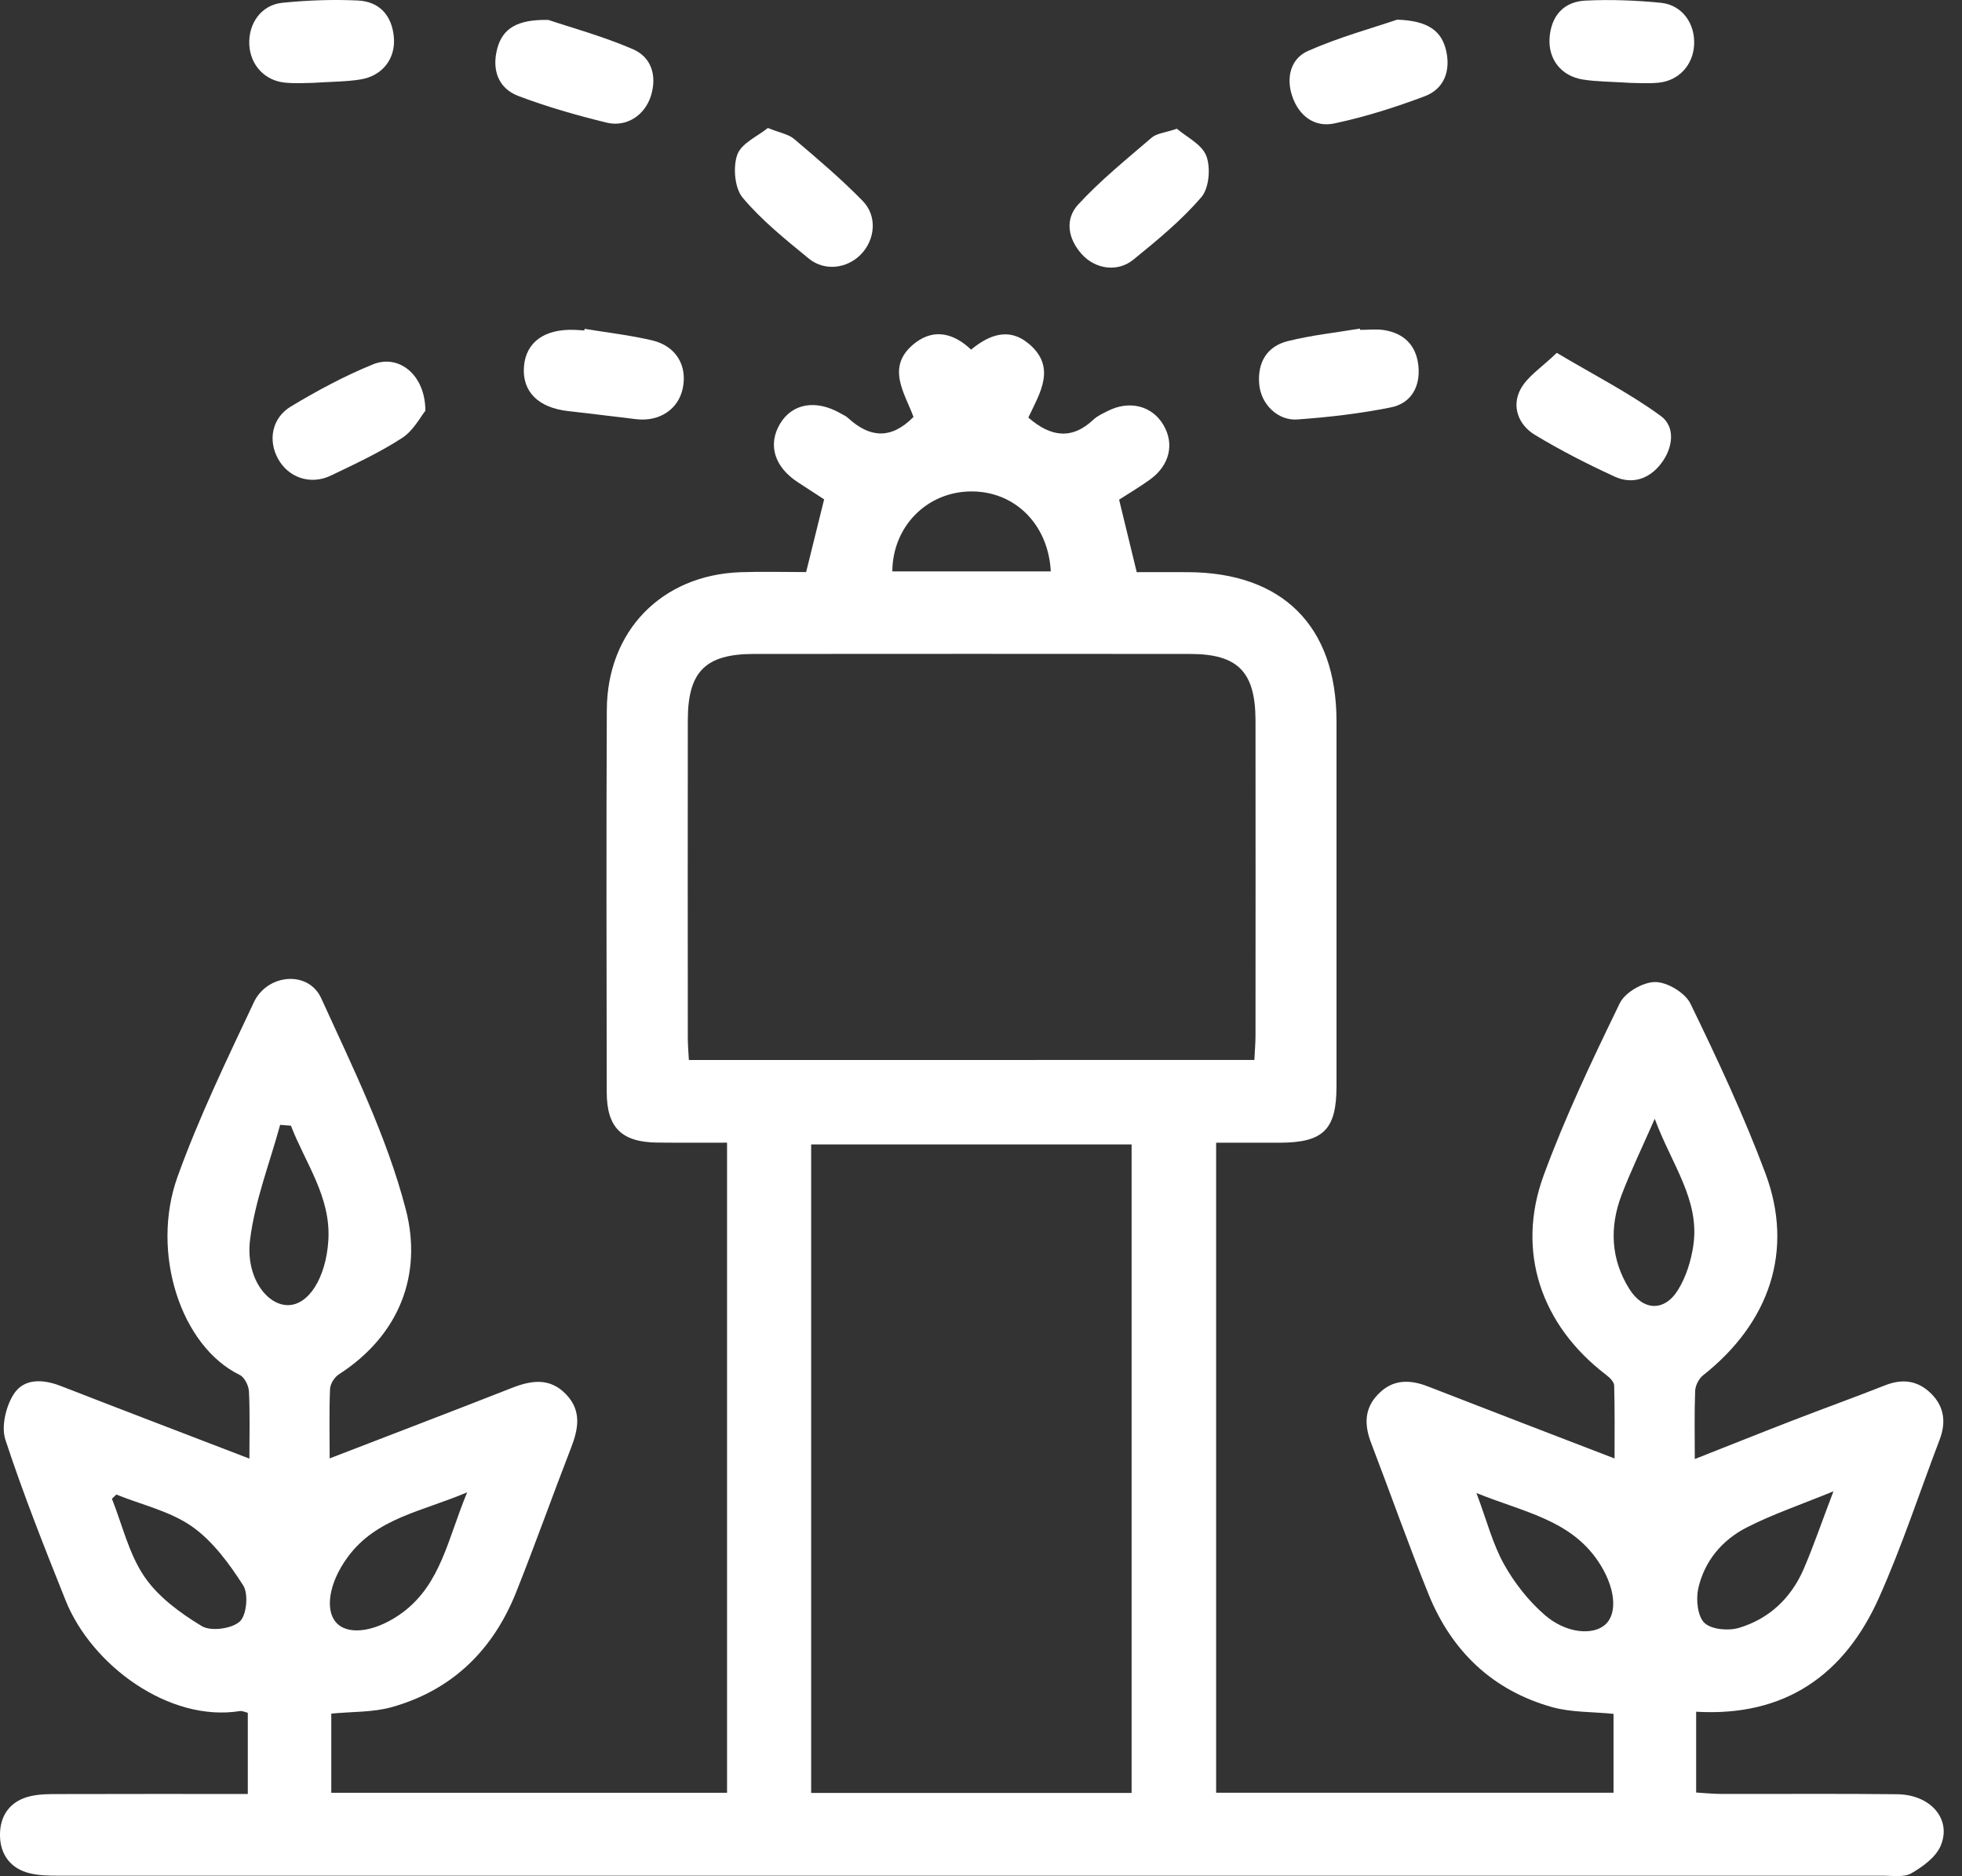 <svg width="46" height="44" viewBox="0 0 46 44" fill="none" xmlns="http://www.w3.org/2000/svg">
<rect x="0" y="0" width="46" height="44" fill="#333333" stroke="none"/>
<path d="M5.847 34.206C5.847 33.672 5.862 33.152 5.837 32.633C5.831 32.497 5.733 32.298 5.62 32.244C4.234 31.568 3.526 29.367 4.162 27.598C4.665 26.2 5.317 24.854 5.95 23.508C6.268 22.832 7.231 22.753 7.53 23.408C8.267 25.026 9.069 26.65 9.513 28.358C9.909 29.878 9.375 31.309 7.943 32.232C7.84 32.298 7.742 32.456 7.738 32.576C7.715 33.114 7.729 33.654 7.729 34.201C9.176 33.642 10.588 33.104 11.995 32.551C12.459 32.368 12.894 32.301 13.276 32.703C13.64 33.086 13.561 33.509 13.389 33.952C12.952 35.079 12.548 36.22 12.099 37.345C11.556 38.704 10.594 39.641 9.178 40.036C8.742 40.157 8.268 40.138 7.767 40.186C7.767 40.772 7.767 41.391 7.767 42.043C10.863 42.043 13.934 42.043 17.046 42.043C17.046 36.981 17.046 31.934 17.046 26.797C16.512 26.797 15.965 26.801 15.419 26.795C14.578 26.788 14.225 26.448 14.225 25.608C14.221 22.623 14.213 19.637 14.227 16.652C14.234 14.795 15.515 13.485 17.358 13.419C17.875 13.401 18.392 13.416 18.9 13.416C19.044 12.836 19.177 12.301 19.322 11.71C19.138 11.591 18.924 11.451 18.71 11.312C18.156 10.952 17.995 10.429 18.289 9.937C18.573 9.461 19.126 9.364 19.7 9.69C19.764 9.726 19.835 9.757 19.888 9.807C20.382 10.257 20.881 10.321 21.417 9.778C21.221 9.228 20.737 8.586 21.468 8.033C21.918 7.694 22.377 7.827 22.768 8.199C23.205 7.837 23.661 7.685 24.107 8.05C24.786 8.607 24.376 9.225 24.11 9.792C24.631 10.246 25.126 10.321 25.637 9.84C25.73 9.753 25.855 9.697 25.97 9.639C26.48 9.379 27.011 9.514 27.278 9.967C27.538 10.409 27.424 10.909 26.969 11.241C26.731 11.414 26.476 11.564 26.238 11.718C26.372 12.27 26.498 12.788 26.651 13.418C27.005 13.418 27.422 13.416 27.84 13.418C30.07 13.422 31.333 14.683 31.335 16.91C31.336 19.764 31.336 22.619 31.335 25.473C31.335 26.493 31.026 26.797 29.997 26.798C29.516 26.799 29.036 26.798 28.513 26.798C28.513 31.89 28.513 36.95 28.513 42.041C31.624 42.041 34.712 42.041 37.83 42.041C37.83 41.398 37.83 40.79 37.83 40.192C37.335 40.142 36.845 40.16 36.394 40.035C35.002 39.646 34.038 38.729 33.495 37.392C33.02 36.22 32.601 35.025 32.148 33.843C31.987 33.425 31.981 33.039 32.305 32.702C32.647 32.344 33.045 32.344 33.482 32.515C34.911 33.072 36.345 33.621 37.854 34.203C37.854 33.63 37.861 33.059 37.845 32.491C37.842 32.406 37.739 32.305 37.659 32.244C36.133 31.082 35.535 29.346 36.194 27.558C36.7 26.18 37.335 24.848 37.977 23.526C38.1 23.272 38.525 23.028 38.809 23.03C39.093 23.031 39.509 23.282 39.634 23.538C40.267 24.842 40.885 26.161 41.392 27.519C42.066 29.324 41.491 31.019 39.929 32.253C39.831 32.331 39.75 32.489 39.744 32.613C39.723 33.134 39.735 33.654 39.735 34.216C40.525 33.905 41.27 33.606 42.019 33.316C42.744 33.035 43.477 32.772 44.2 32.486C44.606 32.326 44.967 32.374 45.276 32.681C45.587 32.989 45.63 33.359 45.475 33.763C45.005 34.998 44.594 36.259 44.056 37.463C43.245 39.281 41.849 40.264 39.767 40.142C39.767 40.761 39.767 41.368 39.767 42.037C39.974 42.049 40.17 42.07 40.365 42.07C41.738 42.073 43.109 42.061 44.482 42.077C45.267 42.086 45.765 42.665 45.499 43.288C45.384 43.556 45.081 43.775 44.814 43.93C44.641 44.03 44.38 43.987 44.158 43.987C29.898 43.988 15.636 43.988 1.375 43.987C1.153 43.987 0.926 43.984 0.712 43.934C0.257 43.83 0.008 43.501 0 43.052C-0.009 42.577 0.239 42.228 0.721 42.121C0.953 42.068 1.199 42.073 1.439 42.073C2.883 42.068 4.327 42.071 5.81 42.071C5.81 41.413 5.81 40.808 5.81 40.168C5.754 40.154 5.684 40.118 5.622 40.127C3.965 40.392 2.142 39.051 1.535 37.524C1.039 36.283 0.544 35.036 0.127 33.765C0.025 33.457 0.137 32.984 0.32 32.697C0.562 32.317 1.008 32.341 1.428 32.504C2.876 33.068 4.327 33.621 5.847 34.206ZM29.409 24.857C29.419 24.645 29.436 24.464 29.436 24.281C29.437 21.82 29.439 19.359 29.436 16.898C29.434 15.757 29.026 15.336 27.899 15.336C24.489 15.333 21.079 15.333 17.668 15.336C16.536 15.338 16.126 15.754 16.126 16.892C16.123 19.372 16.124 21.852 16.126 24.332C16.126 24.51 16.142 24.688 16.151 24.859C20.603 24.857 24.99 24.857 29.409 24.857ZM26.531 42.046C26.531 36.947 26.531 31.888 26.531 26.838C23.998 26.838 21.508 26.838 19.018 26.838C19.018 31.924 19.018 36.971 19.018 42.046C21.526 42.046 24.003 42.046 26.531 42.046ZM20.921 13.4C22.183 13.4 23.409 13.4 24.636 13.4C24.578 12.283 23.774 11.504 22.741 11.525C21.725 11.544 20.928 12.349 20.921 13.4ZM38.796 26.237C38.487 26.942 38.227 27.475 38.017 28.029C37.732 28.781 37.767 29.532 38.197 30.222C38.524 30.749 39.028 30.765 39.347 30.242C39.533 29.938 39.649 29.564 39.701 29.207C39.857 28.138 39.195 27.314 38.796 26.237ZM42.986 34.973C42.205 35.293 41.56 35.511 40.958 35.818C40.38 36.112 39.961 36.606 39.816 37.253C39.76 37.509 39.799 37.904 39.962 38.059C40.127 38.216 40.525 38.249 40.773 38.175C41.476 37.964 41.99 37.481 42.286 36.8C42.52 36.258 42.71 35.697 42.986 34.973ZM6.821 26.399C6.736 26.393 6.653 26.385 6.568 26.379C6.323 27.278 5.974 28.165 5.862 29.081C5.757 29.949 6.252 30.604 6.746 30.607C7.235 30.61 7.641 29.97 7.698 29.093C7.763 28.072 7.161 27.281 6.821 26.399ZM2.728 35.049C2.694 35.082 2.659 35.115 2.624 35.148C2.868 35.761 3.021 36.437 3.382 36.969C3.706 37.448 4.225 37.828 4.729 38.133C4.943 38.263 5.427 38.198 5.619 38.029C5.782 37.886 5.83 37.379 5.702 37.18C5.373 36.666 4.986 36.138 4.497 35.795C3.983 35.437 3.324 35.29 2.728 35.049ZM10.953 34.997C9.877 35.452 8.825 35.604 8.157 36.509C7.706 37.117 7.598 37.793 7.917 38.086C8.221 38.364 8.867 38.242 9.445 37.811C10.342 37.138 10.5 36.081 10.953 34.997ZM34.616 35.013C34.858 35.658 34.996 36.204 35.259 36.678C35.504 37.119 35.836 37.542 36.216 37.872C36.72 38.311 37.357 38.357 37.641 38.094C37.941 37.817 37.862 37.191 37.464 36.606C36.803 35.634 35.718 35.461 34.616 35.013Z" fill="white"/>
<path d="M36.499 8.275C37.382 8.8 38.203 9.217 38.939 9.756C39.288 10.011 39.226 10.508 38.943 10.873C38.664 11.236 38.267 11.366 37.854 11.176C37.217 10.883 36.588 10.562 35.986 10.198C35.601 9.965 35.435 9.533 35.649 9.129C35.812 8.824 36.151 8.613 36.499 8.275Z" fill="white"/>
<path d="M12.856 0.467C13.378 0.643 14.13 0.848 14.838 1.153C15.272 1.34 15.408 1.774 15.262 2.245C15.121 2.701 14.693 2.989 14.223 2.876C13.523 2.705 12.826 2.506 12.153 2.251C11.672 2.068 11.529 1.624 11.659 1.137C11.785 0.661 12.137 0.453 12.856 0.467Z" fill="white"/>
<path d="M32.757 0.461C33.469 0.485 33.8 0.715 33.907 1.195C34.013 1.668 33.855 2.086 33.404 2.257C32.713 2.517 32.002 2.743 31.282 2.895C30.823 2.992 30.457 2.723 30.298 2.26C30.146 1.816 30.264 1.373 30.665 1.195C31.404 0.869 32.191 0.654 32.757 0.461Z" fill="white"/>
<path d="M9.973 9.633C9.862 9.769 9.695 10.097 9.429 10.27C8.903 10.611 8.328 10.879 7.761 11.151C7.281 11.383 6.761 11.203 6.517 10.756C6.281 10.325 6.373 9.801 6.821 9.532C7.438 9.161 8.079 8.815 8.744 8.545C9.351 8.299 9.972 8.787 9.973 9.633Z" fill="white"/>
<path d="M27.593 3.019C27.812 3.209 28.18 3.384 28.284 3.659C28.388 3.936 28.348 4.415 28.165 4.625C27.697 5.17 27.131 5.635 26.57 6.091C26.2 6.391 25.679 6.312 25.364 5.962C25.035 5.599 24.962 5.138 25.28 4.794C25.805 4.225 26.414 3.733 27.004 3.226C27.122 3.126 27.312 3.114 27.593 3.019Z" fill="white"/>
<path d="M18.003 3.001C18.289 3.117 18.489 3.148 18.62 3.26C19.17 3.728 19.723 4.196 20.226 4.712C20.577 5.071 20.518 5.629 20.177 5.973C19.855 6.299 19.332 6.366 18.963 6.064C18.419 5.618 17.861 5.171 17.412 4.636C17.223 4.41 17.182 3.918 17.287 3.625C17.385 3.356 17.77 3.193 18.003 3.001Z" fill="white"/>
<path d="M31.89 7.736C32.075 7.736 32.263 7.713 32.443 7.74C32.92 7.813 33.208 8.102 33.256 8.586C33.303 9.075 33.079 9.46 32.609 9.554C31.889 9.699 31.152 9.784 30.416 9.837C29.953 9.869 29.563 9.475 29.523 9.011C29.479 8.503 29.701 8.121 30.195 7.999C30.748 7.861 31.32 7.8 31.883 7.706C31.886 7.716 31.887 7.725 31.89 7.736Z" fill="white"/>
<path d="M13.707 7.712C14.234 7.798 14.768 7.86 15.286 7.981C15.849 8.112 16.121 8.573 16.007 9.11C15.904 9.597 15.463 9.893 14.922 9.831C14.39 9.769 13.861 9.7 13.329 9.642C12.623 9.564 12.241 9.188 12.284 8.601C12.328 8.024 12.766 7.707 13.478 7.736C13.552 7.739 13.625 7.745 13.699 7.749C13.704 7.736 13.705 7.724 13.707 7.712Z" fill="white"/>
<path d="M38.23 1.944C37.774 1.914 37.438 1.917 37.111 1.865C36.599 1.783 36.293 1.385 36.331 0.881C36.371 0.362 36.669 0.038 37.174 0.014C37.762 -0.015 38.358 0.008 38.944 0.066C39.44 0.117 39.748 0.555 39.719 1.056C39.693 1.529 39.358 1.895 38.88 1.94C38.624 1.964 38.364 1.944 38.23 1.944Z" fill="white"/>
<path d="M7.34 1.943C7.201 1.943 6.941 1.964 6.683 1.938C6.205 1.892 5.871 1.524 5.845 1.053C5.819 0.551 6.125 0.114 6.623 0.065C7.209 0.006 7.804 -0.016 8.392 0.012C8.899 0.036 9.193 0.367 9.235 0.881C9.275 1.38 8.963 1.781 8.452 1.863C8.126 1.917 7.79 1.914 7.34 1.943Z" fill="white"/>
</svg>
